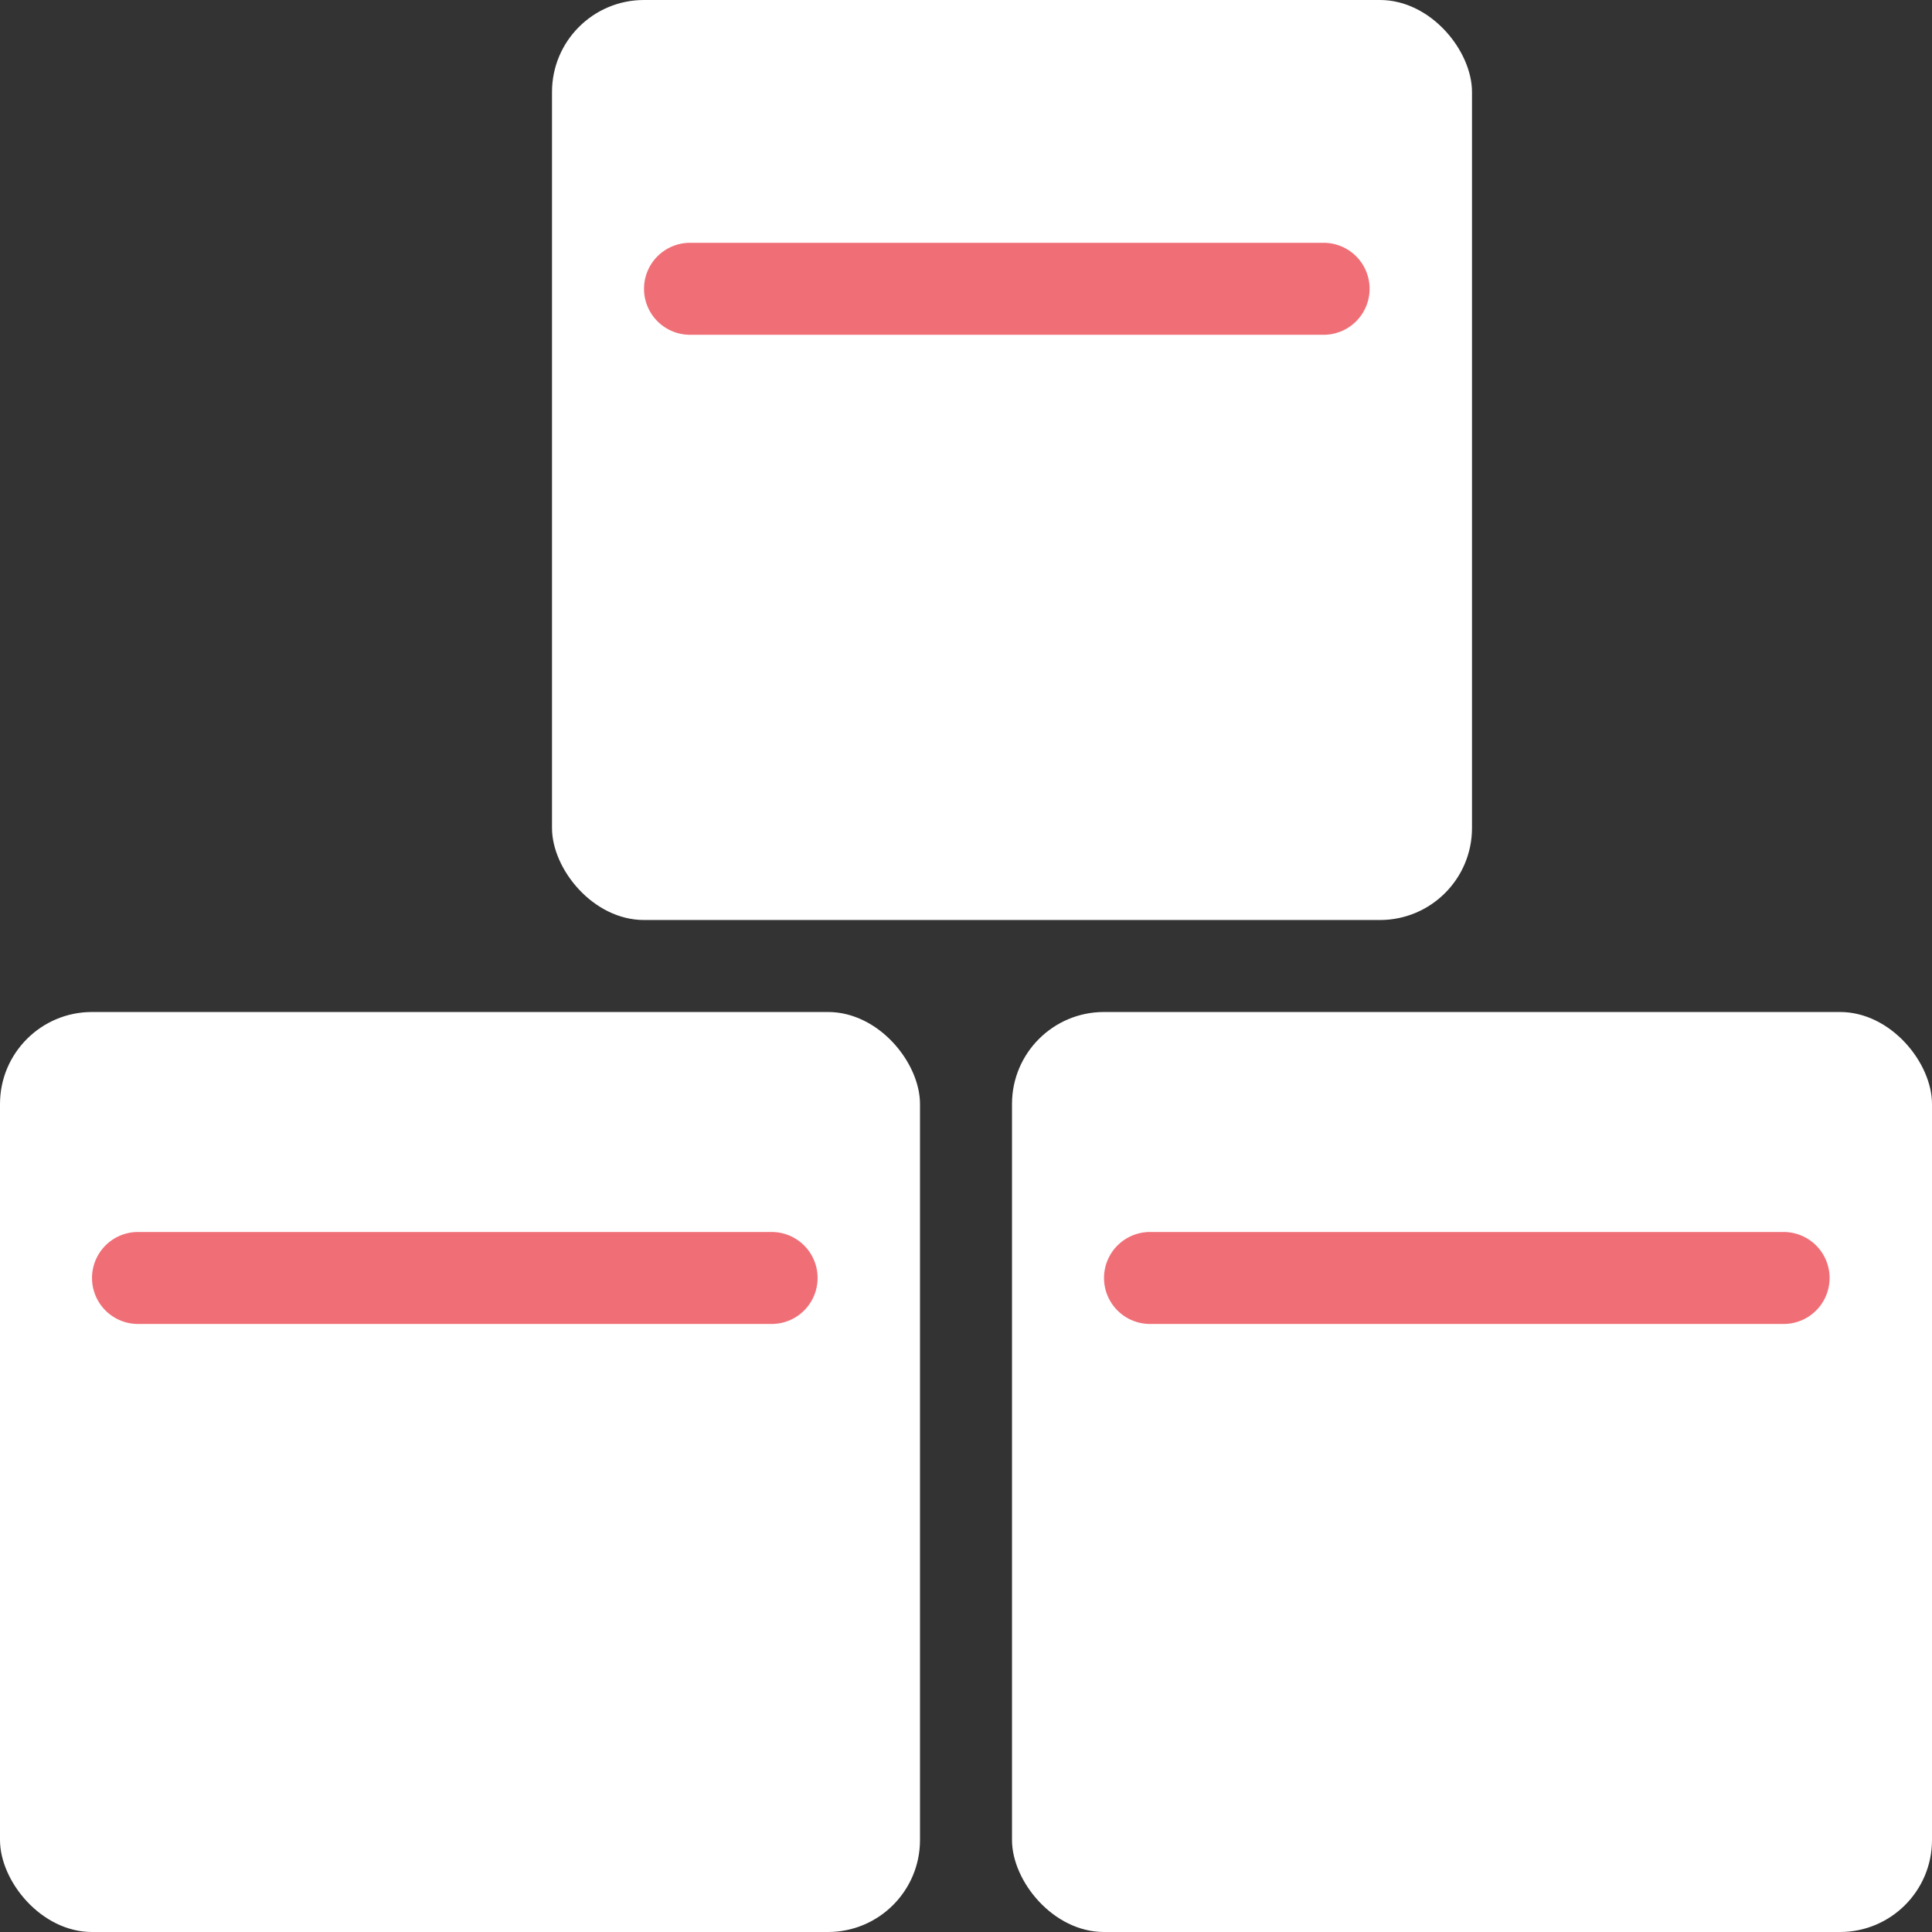 <svg xmlns="http://www.w3.org/2000/svg" width="21" height="21" viewBox="0 0 21 21">
  <rect x="0" y="0" width="21" height="21" fill="#333333" stroke="none"/>
  <g id="재고관리" transform="translate(0.39 0.411)">
    <rect id="사각형_84" data-name="사각형 84" width="10" height="10" rx="1" transform="translate(-0.39 10.589)" fill="#fff"/>
    <rect id="사각형_85" data-name="사각형 85" width="10" height="10" rx="1" transform="translate(10.61 10.589)" fill="#fff"/>
    <line id="선_9" data-name="선 9" x2="6.887" transform="translate(1.11 13.48)" fill="none" stroke="#f06f77" stroke-linecap="round" stroke-width="1"/>
    <line id="선_10" data-name="선 10" x2="6.887" transform="translate(12.11 13.48)" fill="none" stroke="#f06f77" stroke-linecap="round" stroke-width="1"/>
    <rect id="사각형_86" data-name="사각형 86" width="10" height="10" rx="1" transform="translate(5.61 -0.411)" fill="#fff"/>
    <line id="선_11" data-name="선 11" x2="6.887" transform="translate(7.11 2.728)" fill="none" stroke="#f06f77" stroke-linecap="round" stroke-width="1"/>
  </g>
</svg>
